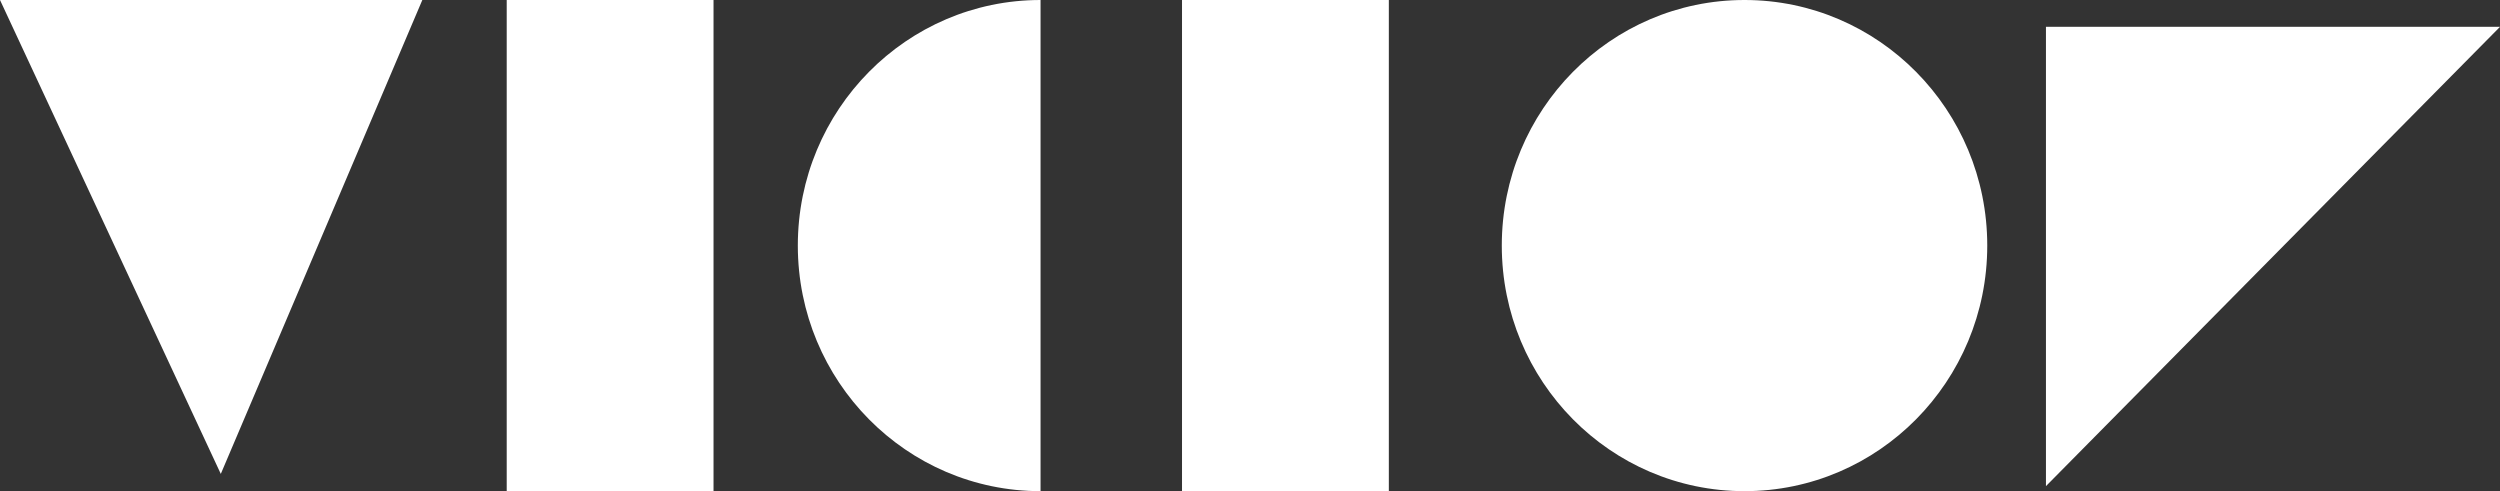 <svg width="509" height="100" viewBox="0 0 509 100" fill="none" xmlns="http://www.w3.org/2000/svg">
<rect x="0" y="0" width="509" height="100" fill="#333333" stroke="none"/>
<g clip-path="url(#clip0_2_248)">
<path d="M0 0L44.954 96.489L85.987 0H0Z" fill="white"/>
<path d="M211.856 100C184.563 100 162.436 77.613 162.436 50C162.436 22.387 184.563 0 211.856 0" fill="white"/>
<path d="M355.184 100C382.478 100 404.605 77.614 404.605 50C404.605 22.386 382.478 0 355.184 0C327.89 0 305.764 22.386 305.764 50C305.764 77.614 327.89 100 355.184 100Z" fill="white"/>
<path d="M145.273 0H103.166V100H145.273V0Z" fill="white"/>
<path d="M282.766 0H240.659V100H282.766V0Z" fill="white"/>
<path d="M416.555 98.977V5.463H509" fill="white"/>
</g>
<defs>
<clipPath id="clip0_2_248">
<rect width="509" height="100" fill="white"/>
</clipPath>
</defs>
</svg>
